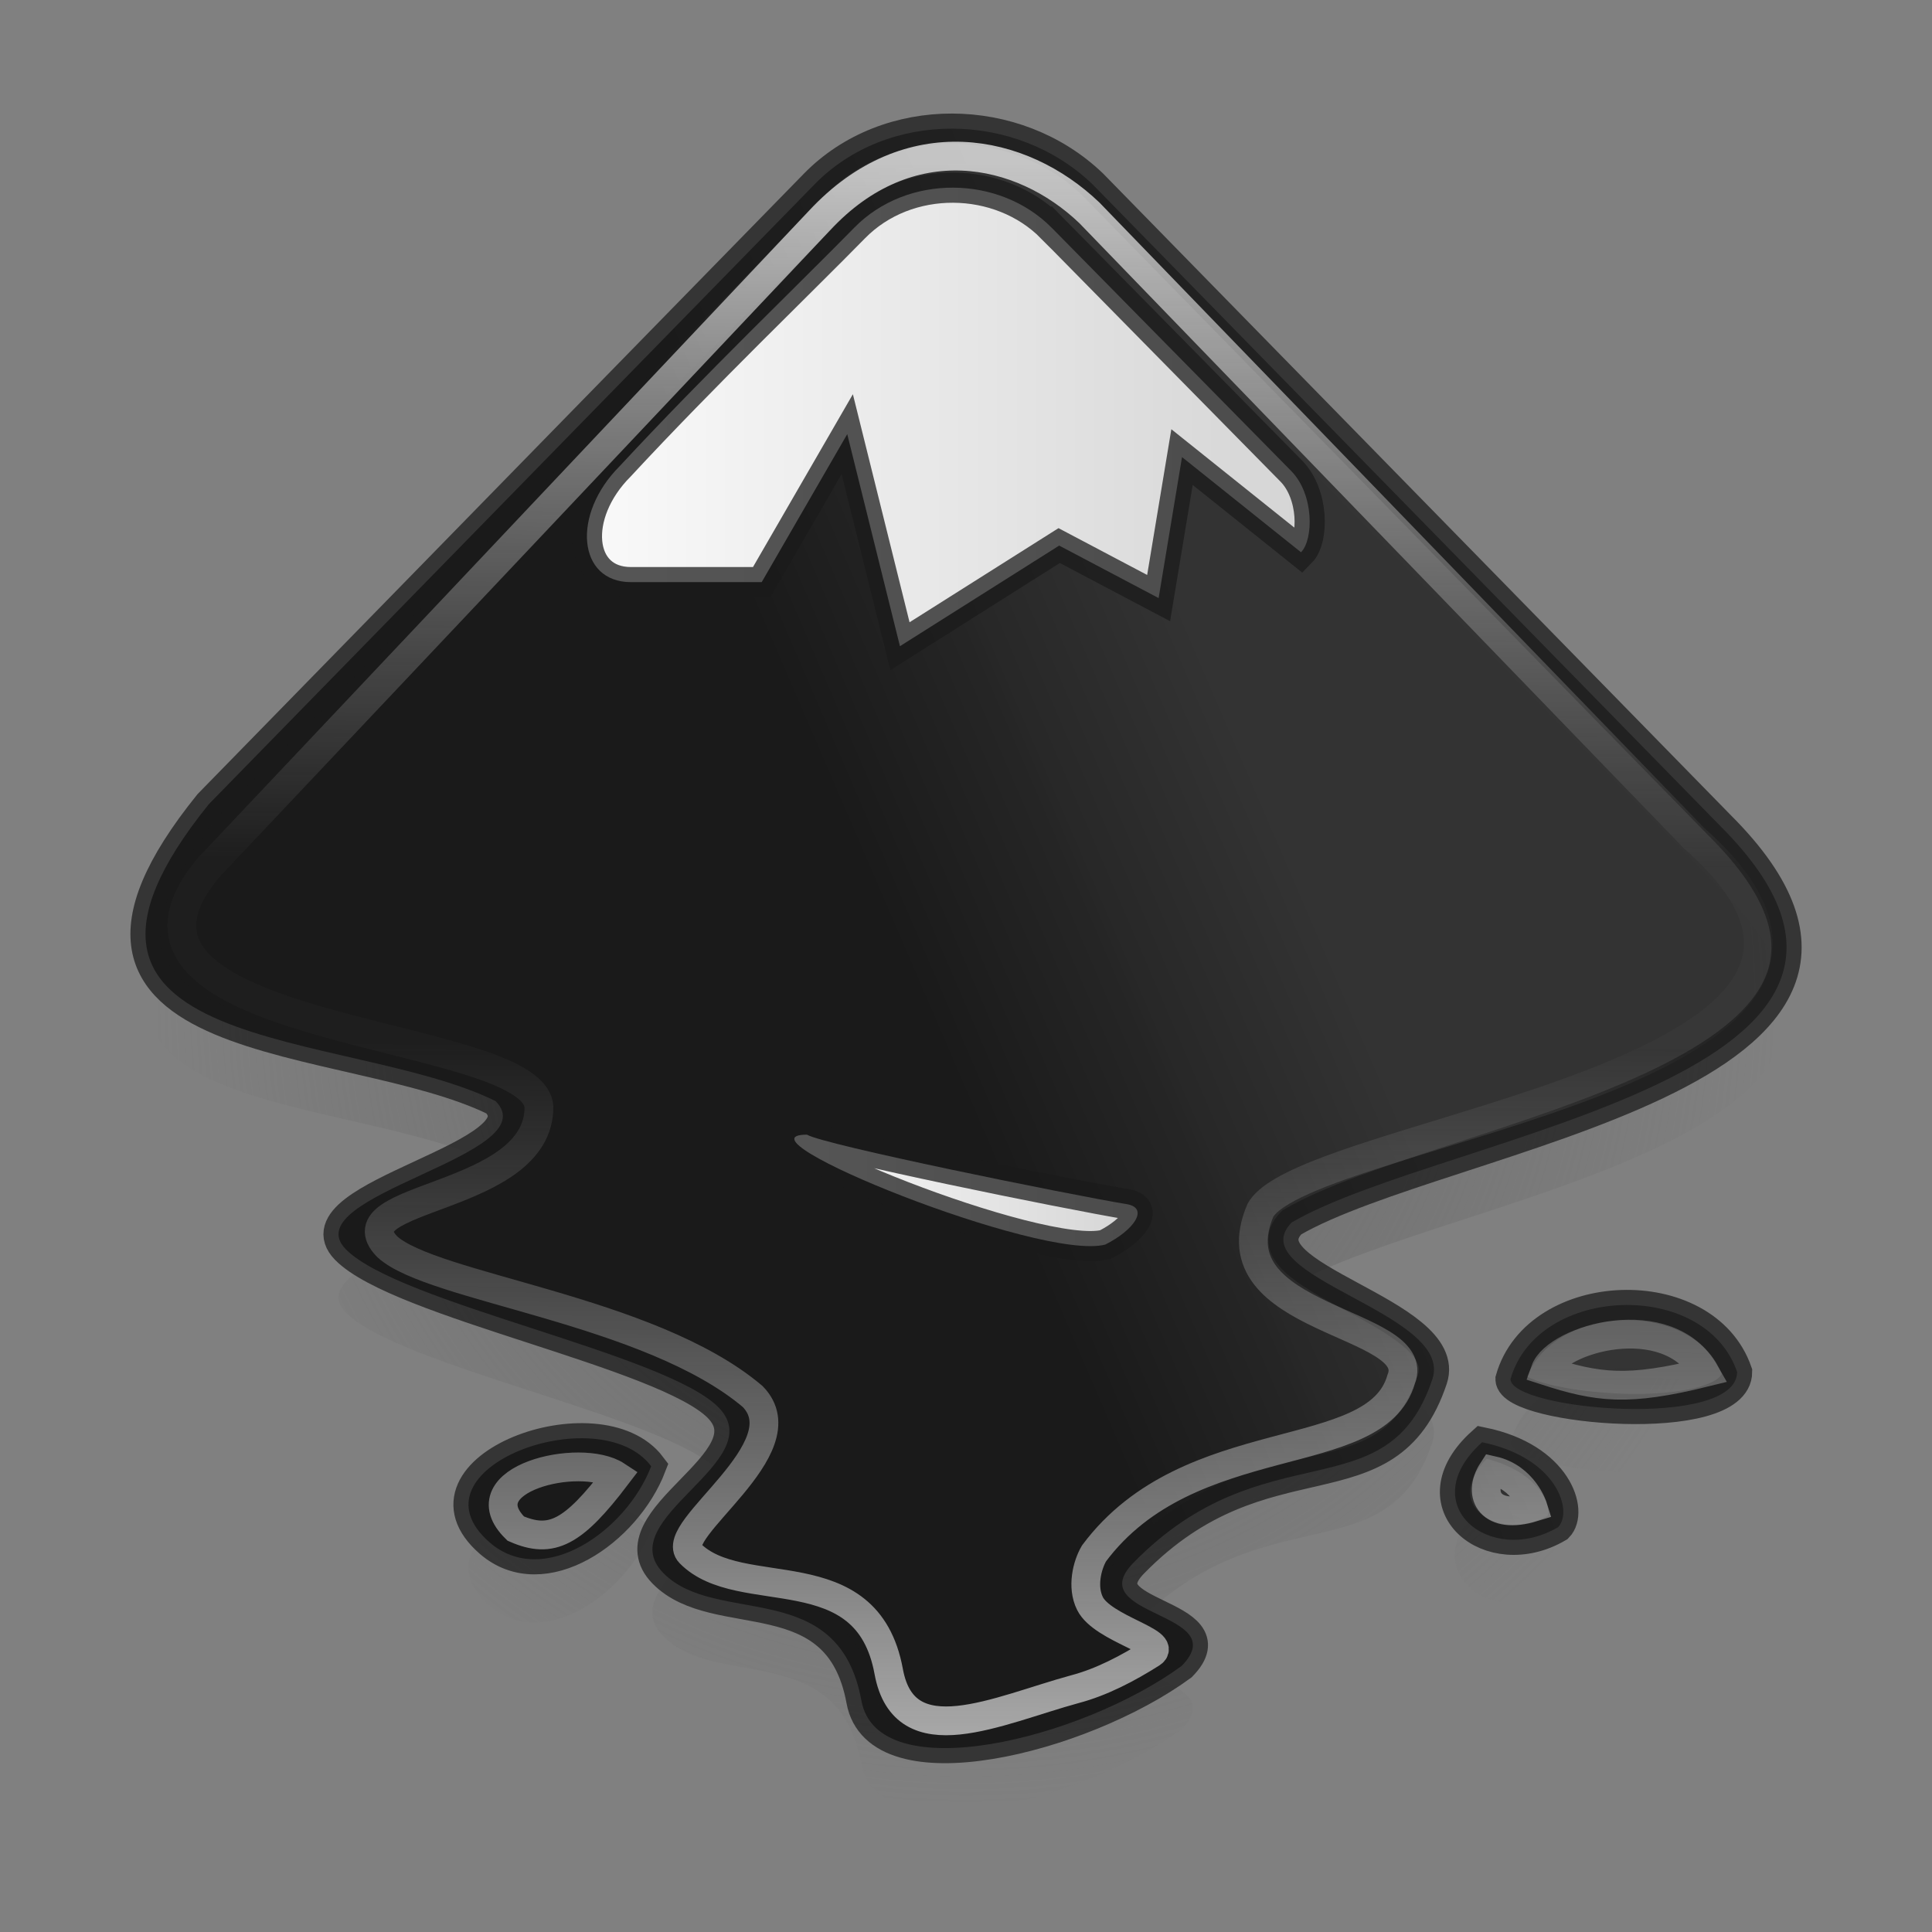 <?xml version="1.0" encoding="UTF-8" standalone="no"?>
<!-- Created with Inkscape (http://www.inkscape.org/) -->

<svg
   xmlns:dc="http://purl.org/dc/elements/1.1/"
   xmlns:cc="http://creativecommons.org/ns#"
   xmlns:rdf="http://www.w3.org/1999/02/22-rdf-syntax-ns#"
   xmlns:svg="http://www.w3.org/2000/svg"
   xmlns="http://www.w3.org/2000/svg"
   xmlns:xlink="http://www.w3.org/1999/xlink"
   xmlns:sodipodi="http://sodipodi.sourceforge.net/DTD/sodipodi-0.dtd"
   xmlns:inkscape="http://www.inkscape.org/namespaces/inkscape"
   version="1.0"
   width="64"
   height="64"
   id="svg9"
   sodipodi:docname="Inkscape64.svg"
   inkscape:version="0.92.4 (unknown)"
   inkscape:export-filename="/home/bronislas/Icones/Inkscape/Inkscape128.svg.png"
   inkscape:export-xdpi="96"
   inkscape:export-ydpi="96">
  <rect width="100%" height="100%" fill="#808080" stroke="none"/>
  <defs
     id="defs13">
    <linearGradient
       inkscape:collect="always"
       id="linearGradient4774">
      <stop
         id="stop4772"
         offset="0"
         style="stop-color:#d4d4d4;stop-opacity:0.012" />
      <stop
         id="stop4770"
         offset="1"
         style="stop-color:#fafafa;stop-opacity:1" />
    </linearGradient>
    <linearGradient
       id="linearGradient4744"
       inkscape:collect="always">
      <stop
         id="stop4740"
         offset="0"
         style="stop-color:#fafafa;stop-opacity:1" />
      <stop
         id="stop4742"
         offset="1"
         style="stop-color:#d4d4d4;stop-opacity:0.012" />
    </linearGradient>
    <linearGradient
       inkscape:collect="always"
       id="linearGradient4623">
      <stop
         style="stop-color:#fafafa;stop-opacity:1"
         offset="0"
         id="stop4619" />
      <stop
         style="stop-color:#d4d4d4;stop-opacity:1"
         offset="1"
         id="stop4621" />
    </linearGradient>
    <linearGradient
       inkscape:collect="always"
       id="linearGradient4615">
      <stop
         style="stop-color:#1a1a1a;stop-opacity:1"
         offset="0"
         id="stop4611" />
      <stop
         style="stop-color:#333333;stop-opacity:0.988"
         offset="1"
         id="stop4613" />
    </linearGradient>
    <linearGradient
       inkscape:collect="always"
       xlink:href="#linearGradient4615"
       id="linearGradient4617"
       x1="63.416"
       y1="73.673"
       x2="87.378"
       y2="63.344"
       gradientUnits="userSpaceOnUse"
       gradientTransform="matrix(0.516,0,0,0.516,-1.012,-1.929)" />
    <linearGradient
       inkscape:collect="always"
       xlink:href="#linearGradient4623"
       id="linearGradient4625"
       x1="39.422"
       y1="30.655"
       x2="86.842"
       y2="30.655"
       gradientUnits="userSpaceOnUse"
       gradientTransform="matrix(0.516,0,0,0.516,-1.15,-1.929)" />
    <linearGradient
       inkscape:collect="always"
       xlink:href="#linearGradient4623"
       id="linearGradient4633"
       x1="43.658"
       y1="80.193"
       x2="66.703"
       y2="80.193"
       gradientUnits="userSpaceOnUse"
       gradientTransform="matrix(0.516,0,0,0.516,3.536,-1.929)" />
    <radialGradient
       id="a-2"
       gradientUnits="userSpaceOnUse"
       cy="186.17"
       cx="99.157"
       gradientTransform="matrix(0.814,0,0,0.438,-134.285,-22.44)"
       r="62.769">
      <stop
         stop-color="#3d3d3d"
         offset="0"
         id="stop11" />
      <stop
         stop-color="#686868"
         stop-opacity=".498"
         offset=".5"
         id="stop13" />
      <stop
         stop-color="#686868"
         stop-opacity="0"
         offset="1"
         id="stop15" />
    </radialGradient>
    <radialGradient
       inkscape:collect="always"
       xlink:href="#a-2"
       id="radialGradient4673"
       cx="-63.623"
       cy="21.204"
       fx="-63.623"
       fy="21.204"
       r="53.192"
       gradientTransform="matrix(0.504,0.007,-0.007,0.499,64.207,23.067)"
       gradientUnits="userSpaceOnUse" />
    <linearGradient
       inkscape:collect="always"
       xlink:href="#linearGradient4744"
       id="linearGradient4738"
       x1="31.694"
       y1="5.381"
       x2="31.551"
       y2="28.606"
       gradientUnits="userSpaceOnUse" />
    <linearGradient
       inkscape:collect="always"
       xlink:href="#linearGradient4774"
       id="linearGradient4738-2"
       x1="31.84"
       y1="34.594"
       x2="31.697"
       y2="60.74"
       gradientUnits="userSpaceOnUse" />
  </defs>
  <sodipodi:namedview
     pagecolor="#ffffff"
     bordercolor="#666666"
     borderopacity="1"
     objecttolerance="10"
     gridtolerance="10"
     guidetolerance="10"
     inkscape:pageopacity="0"
     inkscape:pageshadow="2"
     inkscape:window-width="1746"
     inkscape:window-height="873"
     id="namedview11"
     showgrid="false"
     inkscape:zoom="4.22"
     inkscape:cx="2.5474234"
     inkscape:cy="39.61645"
     inkscape:window-x="0"
     inkscape:window-y="30"
     inkscape:window-maximized="0"
     inkscape:current-layer="svg9" />
  <path
     style="fill:url(#radialGradient4673);fill-opacity:1;stroke:none;stroke-width:0.516;stroke-miterlimit:4;stroke-dasharray:none;stroke-opacity:0.733"
     inkscape:connector-curvature="0"
     id="path2-0"
     d="M 26.986,8.196 6.918,28.731 c -6.78,8.397 4.614,7.42 9.499,9.838 1.752,1.791 -6.716,3.113 -4.964,4.906 1.752,1.791 10.595,3.451 12.351,5.242 1.752,1.791 -3.587,3.691 -1.834,5.482 1.752,1.791 5.805,0.094 6.564,4.229 0.541,2.955 7.303,1.27 10.61,-1.15 1.752,-1.793 -3.352,-1.624 -1.6,-3.415 4.357,-4.456 8.415,-1.619 9.905,-6.084 0.736,-2.206 -6.414,-3.401 -4.659,-5.192 5.042,-2.944 22.467,-4.861 14.198,-13.129 L 36.188,8.196 c -2.544,-2.442 -6.789,-2.469 -9.202,0 z M 50.036,47.778 c 0,1.019 7.506,1.686 7.506,-0.24 -1.07,-3.095 -6.619,-2.886 -7.506,0.24 z m -33.813,5.413 c 1.778,1.537 4.523,-0.382 5.346,-2.527 -1.722,-2.288 -8.17,0.082 -5.346,2.527 z M 49.095,49.871 c -2.291,2.055 0.257,4.141 2.516,2.813 0.503,-0.511 -0.013,-2.302 -2.516,-2.813 z" />
  <path
     style="fill:url(#linearGradient4617);fill-opacity:1;stroke:#1a1a1a;stroke-width:1;stroke-miterlimit:4;stroke-dasharray:none;stroke-opacity:0.733"
     inkscape:connector-curvature="0"
     id="path2"
     d="M 26.987,6.103 6.919,26.638 c -6.78,8.397 4.614,7.42 9.499,9.838 1.752,1.791 -6.716,3.113 -4.964,4.906 1.752,1.791 10.595,3.451 12.351,5.242 1.752,1.791 -3.587,3.691 -1.834,5.482 1.752,1.791 5.805,0.094 6.564,4.229 0.541,2.955 7.303,1.27 10.61,-1.15 1.752,-1.793 -3.352,-1.624 -1.6,-3.415 4.357,-4.456 8.415,-1.619 9.905,-6.084 0.736,-2.206 -6.414,-3.401 -4.659,-5.192 5.042,-2.944 22.467,-4.861 14.198,-13.129 L 36.189,6.103 c -2.544,-2.442 -6.789,-2.469 -9.202,0 z M 50.038,45.685 c 0,1.019 7.506,1.686 7.506,-0.24 -1.07,-3.095 -6.619,-2.886 -7.506,0.24 z m -33.813,5.413 c 1.778,1.537 4.523,-0.382 5.346,-2.527 -1.722,-2.288 -8.17,0.082 -5.346,2.527 z m 32.872,-3.321 c -2.291,2.055 0.257,4.141 2.516,2.813 0.503,-0.511 -0.013,-2.302 -2.516,-2.813 z" />
  <path
     style="fill:url(#linearGradient4633);fill-opacity:1;stroke:#1a1a1a;stroke-width:1;stroke-miterlimit:4;stroke-dasharray:none;stroke-opacity:0.733"
     inkscape:connector-curvature="0"
     id="path4"
     d="m 26.733,37.587 c 0.536,0.333 8.648,1.981 10.63,2.309 0.687,0.145 0.2,0.853 -0.747,1.331 -2.136,0.568 -12.497,-3.64 -9.883,-3.64 z" />
  <path
     style="fill:url(#linearGradient4625);fill-opacity:1;stroke:#1a1a1a;stroke-width:1;stroke-miterlimit:4;stroke-dasharray:none;stroke-opacity:0.733"
     inkscape:connector-curvature="0"
     id="path6"
     d="m 34.838,7.543 7.939,8.063 c 0.753,0.769 0.742,2.26 0.321,2.689 l -3.942,-3.153 -0.775,4.67 -3.294,-1.739 -5.275,3.333 -1.746,-7.025 -2.834,4.903 h -4.332 c -1.766,0 -1.973,-2.241 -0.369,-3.845 2.802,-3.025 6.018,-6.108 7.766,-7.895 1.757,-1.796 4.817,-1.745 6.54,0 z" />
  <path
     style="fill:none;fill-opacity:1;stroke:url(#linearGradient4738);stroke-width:0.953;stroke-miterlimit:4;stroke-dasharray:none;stroke-opacity:0.733"
     inkscape:connector-curvature="0"
     id="path2-06"
     d="M 27.145,7.308 6.918,28.731 c -4.712,5.595 10.721,5.298 10.935,7.928 0.027,3.132 -6.695,2.931 -5.025,4.64 1.477,1.366 8.686,2.069 12.104,4.961 1.671,1.708 -2.835,4.432 -2.078,5.19 1.671,1.708 5.863,-0.02 6.586,3.922 0.516,2.817 3.603,1.284 6.172,0.583 0.881,-0.232 1.755,-0.692 2.535,-1.186 0.578,-0.366 -1.621,-0.811 -2.04,-1.651 -0.273,-0.549 -0.098,-1.263 0.134,-1.66 3.168,-4.248 9.337,-2.858 10.174,-5.764 C 47.192,43.737 40.155,43.802 41.756,40.086 43.312,37.389 64.993,35.581 56.124,27.771 L 36.086,7.049 C 33.829,4.889 30.104,4.127 27.145,7.308 Z M 51.184,45.402 c 1.753,0.57 2.738,0.695 5.294,0.063 -1.239,-2.184 -4.923,-1.108 -5.294,-0.063 z m -34.1,5.234 c 1.184,0.516 1.902,0.147 3.344,-1.752 -1.204,-0.794 -5.014,0.115 -3.344,1.752 z m 32.363,-1.924 c -0.541,0.828 -0.047,1.647 1.339,1.221 0,0 -0.305,-0.99 -1.339,-1.221 z"
     sodipodi:nodetypes="ccccccccssccccccccccccccc" />
  <path
     style="fill:none;fill-opacity:1;stroke:url(#linearGradient4738-2);stroke-width:0.953;stroke-miterlimit:4;stroke-dasharray:none;stroke-opacity:0.733"
     inkscape:connector-curvature="0"
     id="path2-06-8"
     d="M 27.145,7.308 6.918,28.731 c -4.712,5.595 10.721,5.298 10.935,7.928 0.027,3.132 -6.695,2.931 -5.025,4.64 1.477,1.366 8.686,2.069 12.104,4.961 1.671,1.708 -2.835,4.432 -2.078,5.19 1.671,1.708 5.863,-0.02 6.586,3.922 0.516,2.817 3.603,1.284 6.172,0.583 0.881,-0.232 1.755,-0.692 2.535,-1.186 0.578,-0.366 -1.621,-0.811 -2.04,-1.651 -0.273,-0.549 -0.098,-1.263 0.134,-1.66 3.168,-4.248 9.337,-2.858 10.174,-5.764 C 47.192,43.737 40.155,43.802 41.756,40.086 43.312,37.389 64.993,35.581 56.124,27.771 L 36.086,7.049 C 33.829,4.889 30.104,4.127 27.145,7.308 Z m 24.039,38.094 c 1.753,0.57 2.738,0.695 5.294,0.063 -1.239,-2.184 -4.923,-1.108 -5.294,-0.063 z m -34.1,5.234 c 1.184,0.516 1.902,0.147 3.344,-1.752 -1.204,-0.794 -5.014,0.115 -3.344,1.752 z m 32.363,-1.924 c -0.541,0.828 -0.047,1.647 1.339,1.221 0,0 -0.305,-0.99 -1.339,-1.221 z"
     sodipodi:nodetypes="ccccccccssccccccccccccccc" />
</svg>
